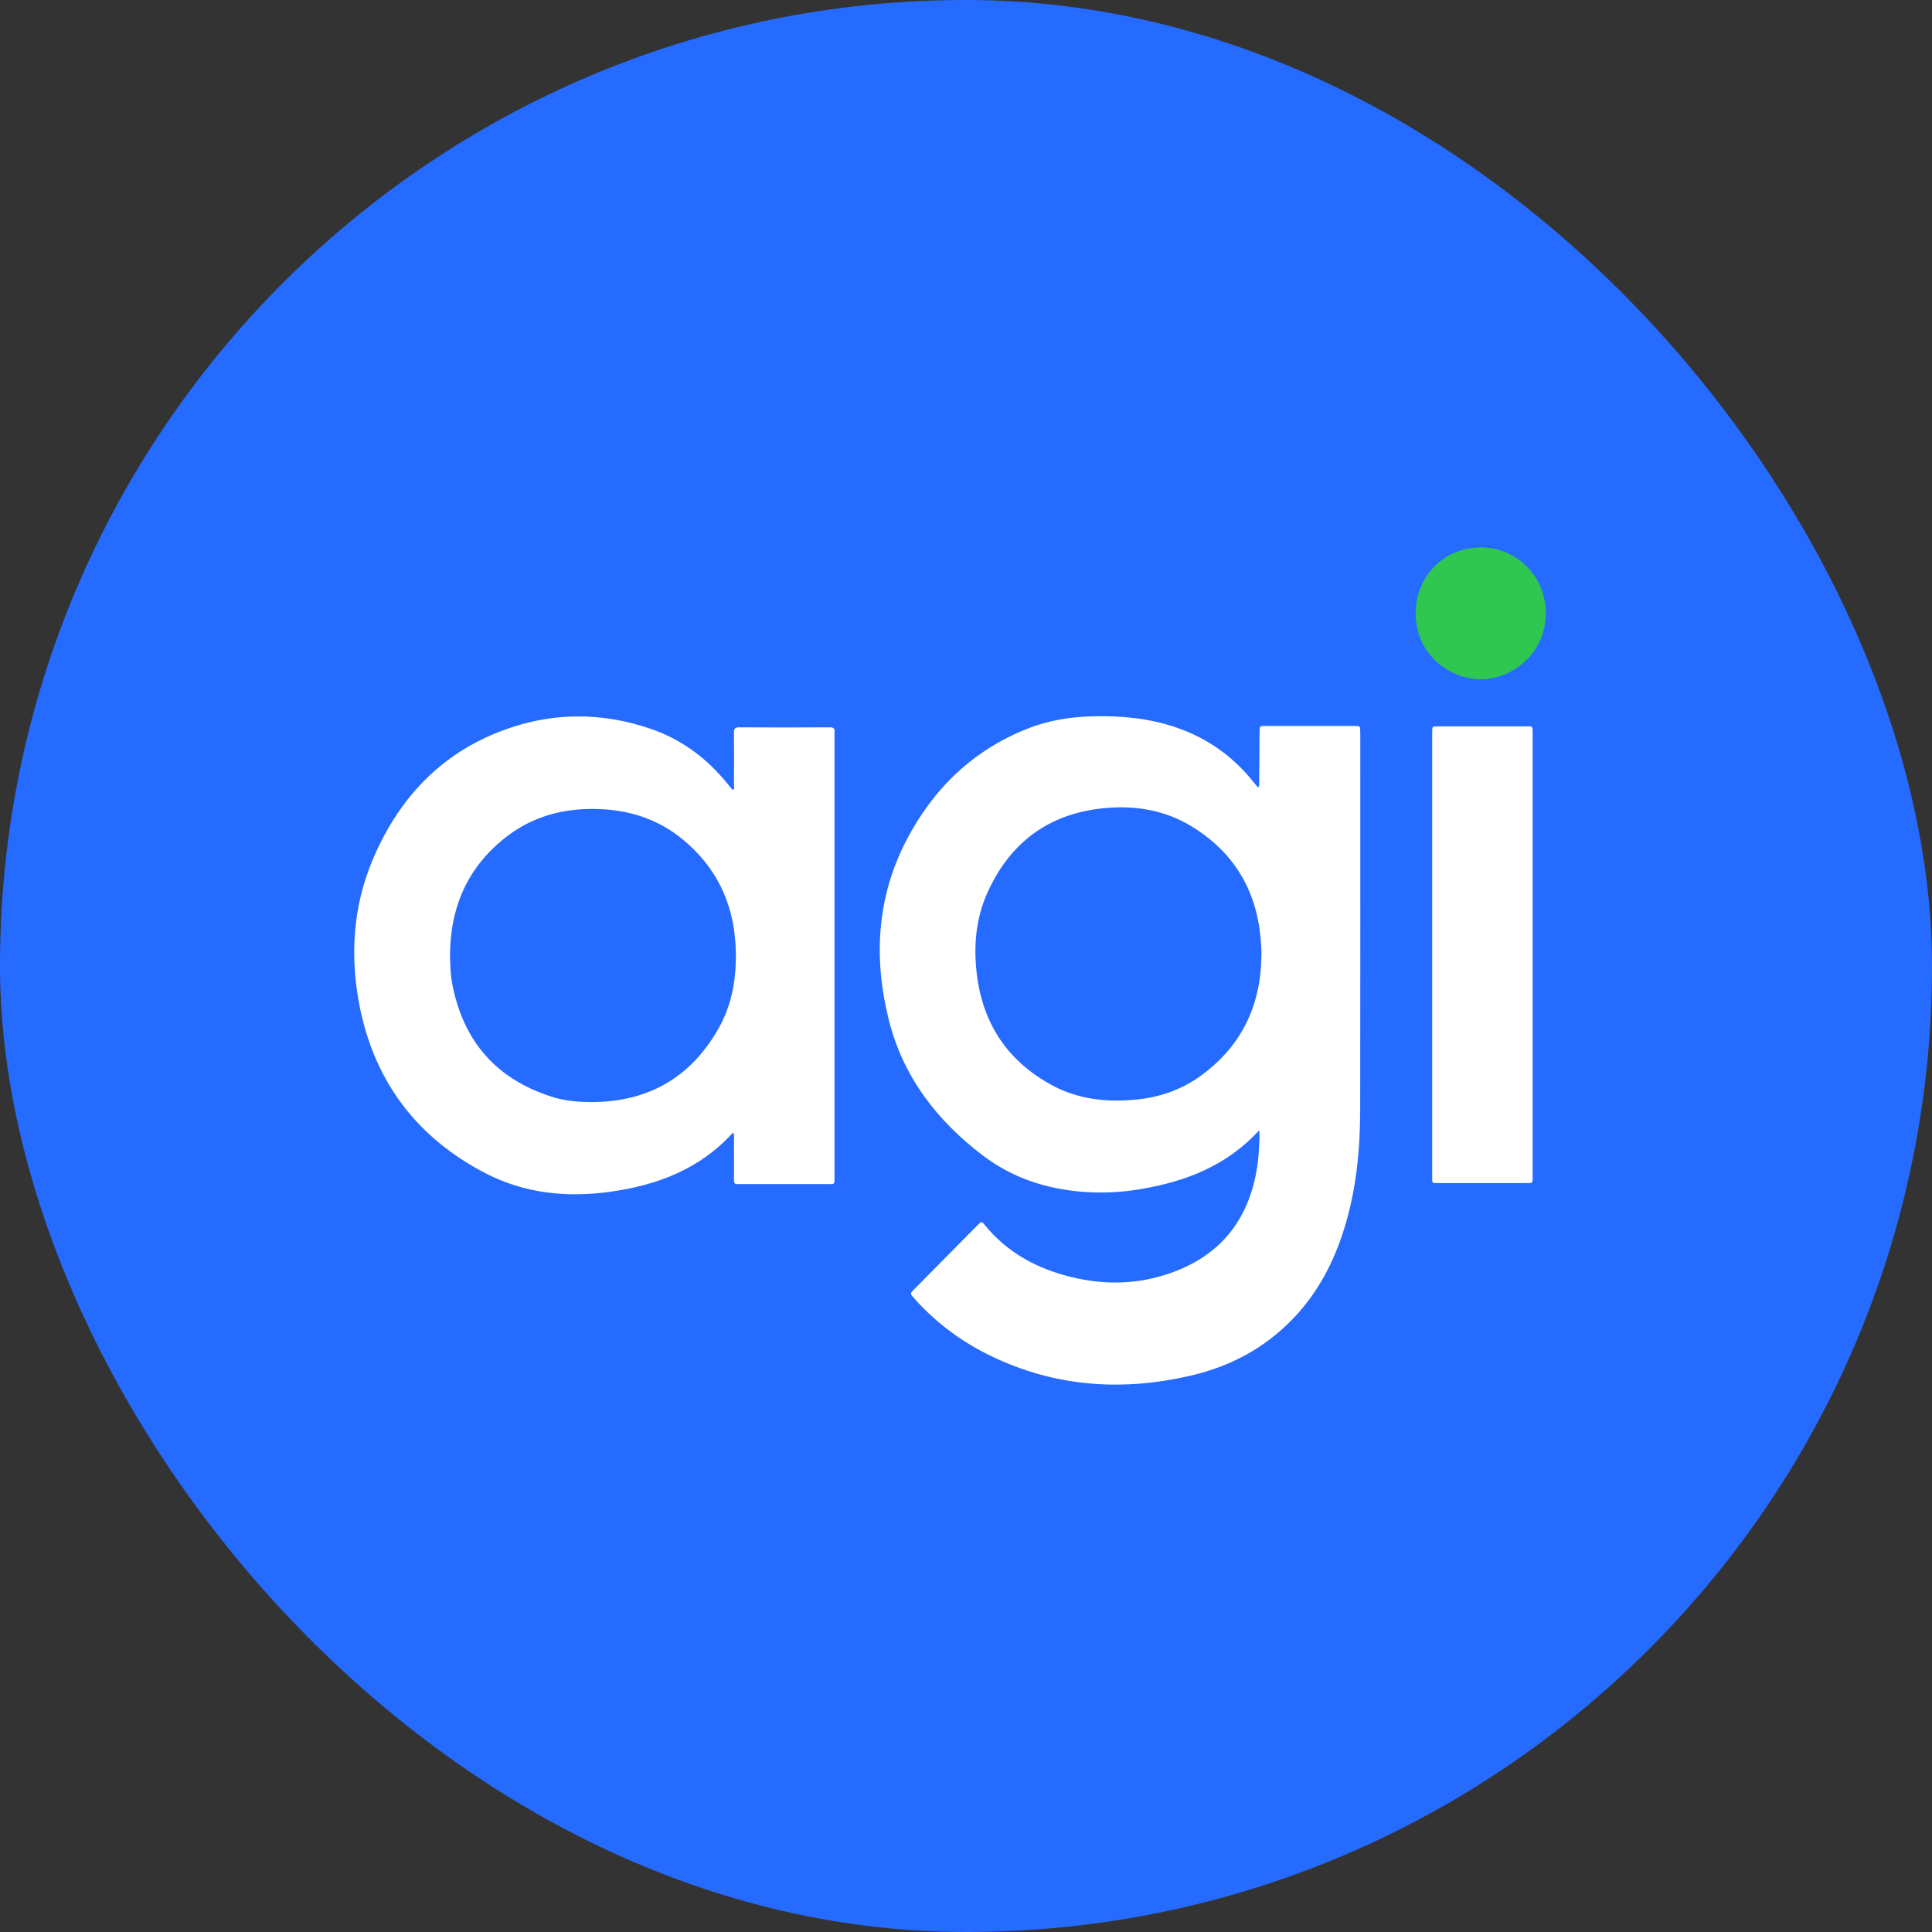 <svg width="60" height="60" viewBox="0 0 60 60" fill="none" xmlns="http://www.w3.org/2000/svg">
<rect x="0" y="0" width="60" height="60" fill="#333333" stroke="none"/>
<rect width="60" height="60" rx="30" fill="#266BFF"/>
<path d="M48.003 19.056C48.013 20.242 47.009 21.102 45.971 21.094C45.026 21.087 43.967 20.337 43.965 19.049C43.964 17.86 44.881 16.998 45.989 17C47.174 17.002 48.027 17.985 48.003 19.056Z" fill="#2FC750"/>
<path d="M17.882 22.25C17.271 22.257 16.659 22.352 16.049 22.538C13.895 23.194 12.428 24.654 11.563 26.727C10.948 28.204 10.862 29.758 11.182 31.315C11.661 33.643 12.986 35.349 15.069 36.432C16.289 37.066 17.607 37.199 18.951 37.011C20.403 36.809 21.73 36.315 22.766 35.172C22.804 35.238 22.8 35.293 22.797 35.344C22.796 35.357 22.794 35.37 22.794 35.383C22.796 35.609 22.796 35.835 22.796 36.062C22.796 36.213 22.795 36.363 22.796 36.514C22.796 36.658 22.79 36.722 22.819 36.751C22.849 36.78 22.915 36.772 23.062 36.772C23.913 36.773 24.763 36.774 25.614 36.772C25.784 36.771 25.86 36.785 25.892 36.754C25.924 36.723 25.916 36.65 25.916 36.478C25.916 33.076 25.916 29.673 25.916 26.271C25.916 25.138 25.916 24.005 25.916 22.871C25.916 22.858 25.916 22.845 25.915 22.832C25.914 22.804 25.914 22.776 25.917 22.748C25.929 22.637 25.897 22.588 25.773 22.588C24.832 22.594 23.893 22.594 22.953 22.588C22.82 22.587 22.793 22.639 22.794 22.761C22.799 23.302 22.797 23.843 22.794 24.384C22.794 24.395 22.796 24.408 22.798 24.42C22.805 24.461 22.811 24.507 22.751 24.532C22.717 24.491 22.683 24.449 22.649 24.408C22.585 24.329 22.521 24.251 22.454 24.174C21.843 23.471 21.107 22.946 20.23 22.642C19.453 22.373 18.668 22.239 17.882 22.25ZM18.314 25.123C18.448 25.121 18.582 25.124 18.717 25.132C19.648 25.183 20.492 25.479 21.219 26.082C22.242 26.931 22.774 28.032 22.844 29.363C22.891 30.271 22.764 31.151 22.31 31.949C21.485 33.399 20.239 34.161 18.582 34.222C18.086 34.239 17.59 34.208 17.116 34.055C15.393 33.499 14.367 32.314 14.037 30.513C13.997 30.297 13.989 30.079 13.982 29.878C13.98 29.822 13.978 29.767 13.975 29.714C13.973 28.156 14.534 26.904 15.742 25.976C16.512 25.385 17.382 25.136 18.314 25.123L18.314 25.123ZM42.245 23.02C42.245 22.922 42.246 22.824 42.244 22.725C42.241 22.549 42.24 22.545 42.073 22.545C41.149 22.543 40.225 22.543 39.301 22.545C39.121 22.545 39.119 22.548 39.117 22.736C39.113 23.245 39.11 23.754 39.105 24.262C39.105 24.323 39.118 24.388 39.087 24.443C39.064 24.439 39.054 24.44 39.05 24.436C38.988 24.36 38.926 24.284 38.864 24.208C38.235 23.448 37.457 22.91 36.528 22.592C35.688 22.305 34.822 22.224 33.941 22.245C33.238 22.262 32.553 22.373 31.899 22.633C30.209 23.305 28.974 24.502 28.143 26.108C27.231 27.872 27.124 29.75 27.599 31.658C28.04 33.433 29.094 34.8 30.523 35.884C31.194 36.392 31.947 36.724 32.77 36.892C33.662 37.075 34.557 37.078 35.452 36.924C36.829 36.688 38.092 36.206 39.106 35.103C39.111 35.195 39.118 35.242 39.116 35.289C39.102 35.609 39.093 35.928 39.043 36.245C38.804 37.765 38.023 38.86 36.593 39.444C35.505 39.889 34.387 39.935 33.255 39.656C32.199 39.396 31.275 38.899 30.573 38.032C30.486 37.925 30.48 37.927 30.353 38.055C29.699 38.715 29.046 39.377 28.392 40.038C28.37 40.062 28.347 40.086 28.324 40.109C28.282 40.15 28.28 40.192 28.319 40.237C28.367 40.292 28.415 40.348 28.464 40.402C29.117 41.114 29.881 41.675 30.743 42.096C32.769 43.083 34.88 43.223 37.046 42.705C38.228 42.422 39.27 41.863 40.13 40.979C40.922 40.166 41.431 39.189 41.761 38.108C42.123 36.922 42.24 35.7 42.242 34.465C42.248 30.651 42.245 26.835 42.245 23.02ZM39.174 29.697C39.156 31.204 38.573 32.461 37.331 33.38C36.722 33.832 36.031 34.077 35.283 34.149C34.363 34.238 33.466 34.142 32.641 33.687C31.286 32.94 30.513 31.785 30.333 30.23C30.234 29.375 30.305 28.534 30.654 27.747C31.349 26.187 32.54 25.284 34.237 25.104C35.213 25 36.151 25.145 36.999 25.66C38.287 26.442 39.007 27.601 39.147 29.121C39.158 29.235 39.167 29.35 39.174 29.465C39.177 29.531 39.174 29.596 39.174 29.697ZM44.478 29.666V22.825C44.478 22.522 44.459 22.559 44.736 22.559C45.603 22.558 46.469 22.558 47.337 22.559C47.622 22.559 47.598 22.528 47.598 22.822C47.599 26.258 47.598 29.695 47.598 33.132V36.453C47.598 36.519 47.597 36.585 47.597 36.65C47.597 36.71 47.567 36.739 47.509 36.741C47.46 36.742 47.412 36.742 47.363 36.742C46.48 36.742 45.597 36.743 44.713 36.742C44.454 36.742 44.478 36.766 44.478 36.506C44.478 34.225 44.478 31.945 44.478 29.665V29.666Z" fill="white"/>
</svg>
